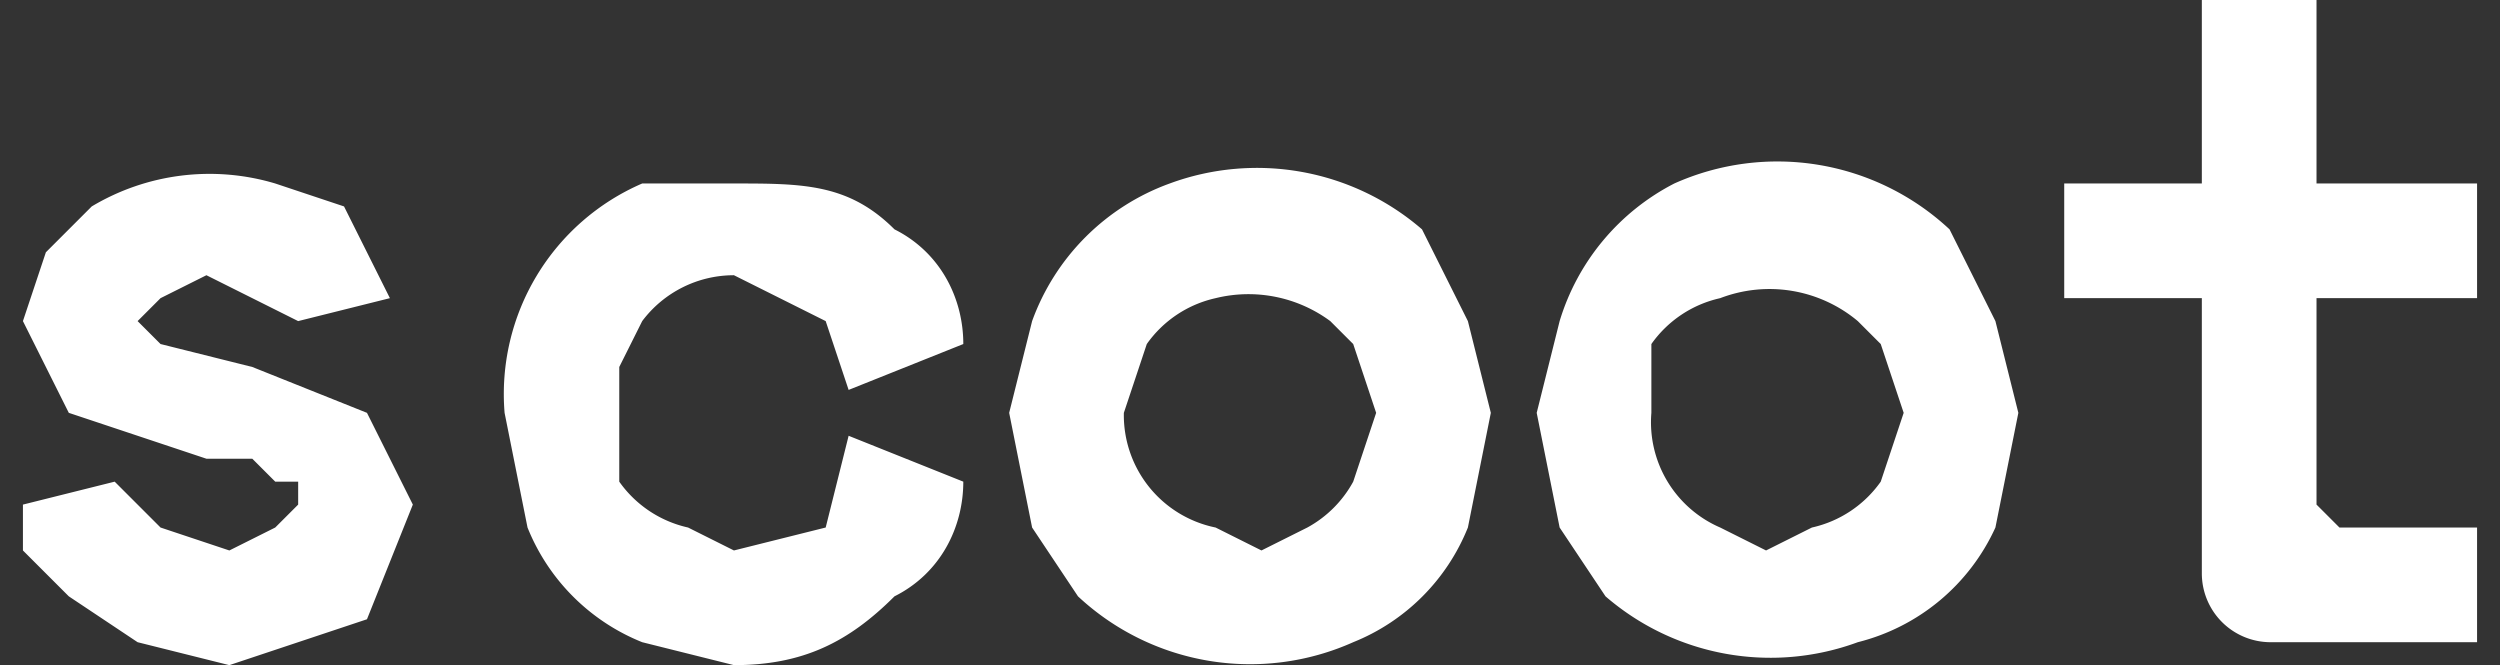 <svg width="109" height="29" fill="none" xmlns="http://www.w3.org/2000/svg"><rect width="100%" height="100%" fill="#333333" stroke="none"/><path fill-rule="evenodd" clip-rule="evenodd" d="M108 23v5h-9a3 3 0 01-3-3V13h-6V8h6V0h5v8h7v5h-7v9l1 1h6zm-98 6l6-2 2-5-2-4-5-2-4-1-1-1 1-1 2-1 2 1 2 1 4-1-1-2-1-2-3-1a10 10 0 00-8 1l-2 2-1 3 2 4 6 2h2l1 1h1v1l-1 1-2 1-3-1-2-2-4 1v2l2 2 3 2 4 1zm22 0c3 0 5-1 7-3 2-1 3-3 3-5l-5-2-1 4-4 1-2-1a5 5 0 01-3-2v-3-2l1-2a5 5 0 014-2l4 2 1 3 5-2c0-2-1-4-3-5-2-2-4-2-7-2h-4a10 10 0 00-6 10l1 5a9 9 0 005 5l4 1zm27-1a11 11 0 01-12-2l-2-3-1-5 1-4a10 10 0 016-6 11 11 0 0111 2l2 4 1 4-1 5a9 9 0 01-5 5zm-4-4l-2-1a5 5 0 01-4-5l1-3a5 5 0 013-2 6 6 0 015 1l1 1 1 3-1 3a5 5 0 01-2 2l-2 1zm26 4a11 11 0 01-11-2l-2-3-1-5 1-4a10 10 0 015-6 11 11 0 0112 2l2 4 1 4-1 5a9 9 0 01-6 5zm-4-4l-2-1a5 5 0 01-3-5v-3a5 5 0 013-2 6 6 0 016 1l1 1 1 3-1 3a5 5 0 01-3 2l-2 1z" fill="#fff"/></svg>